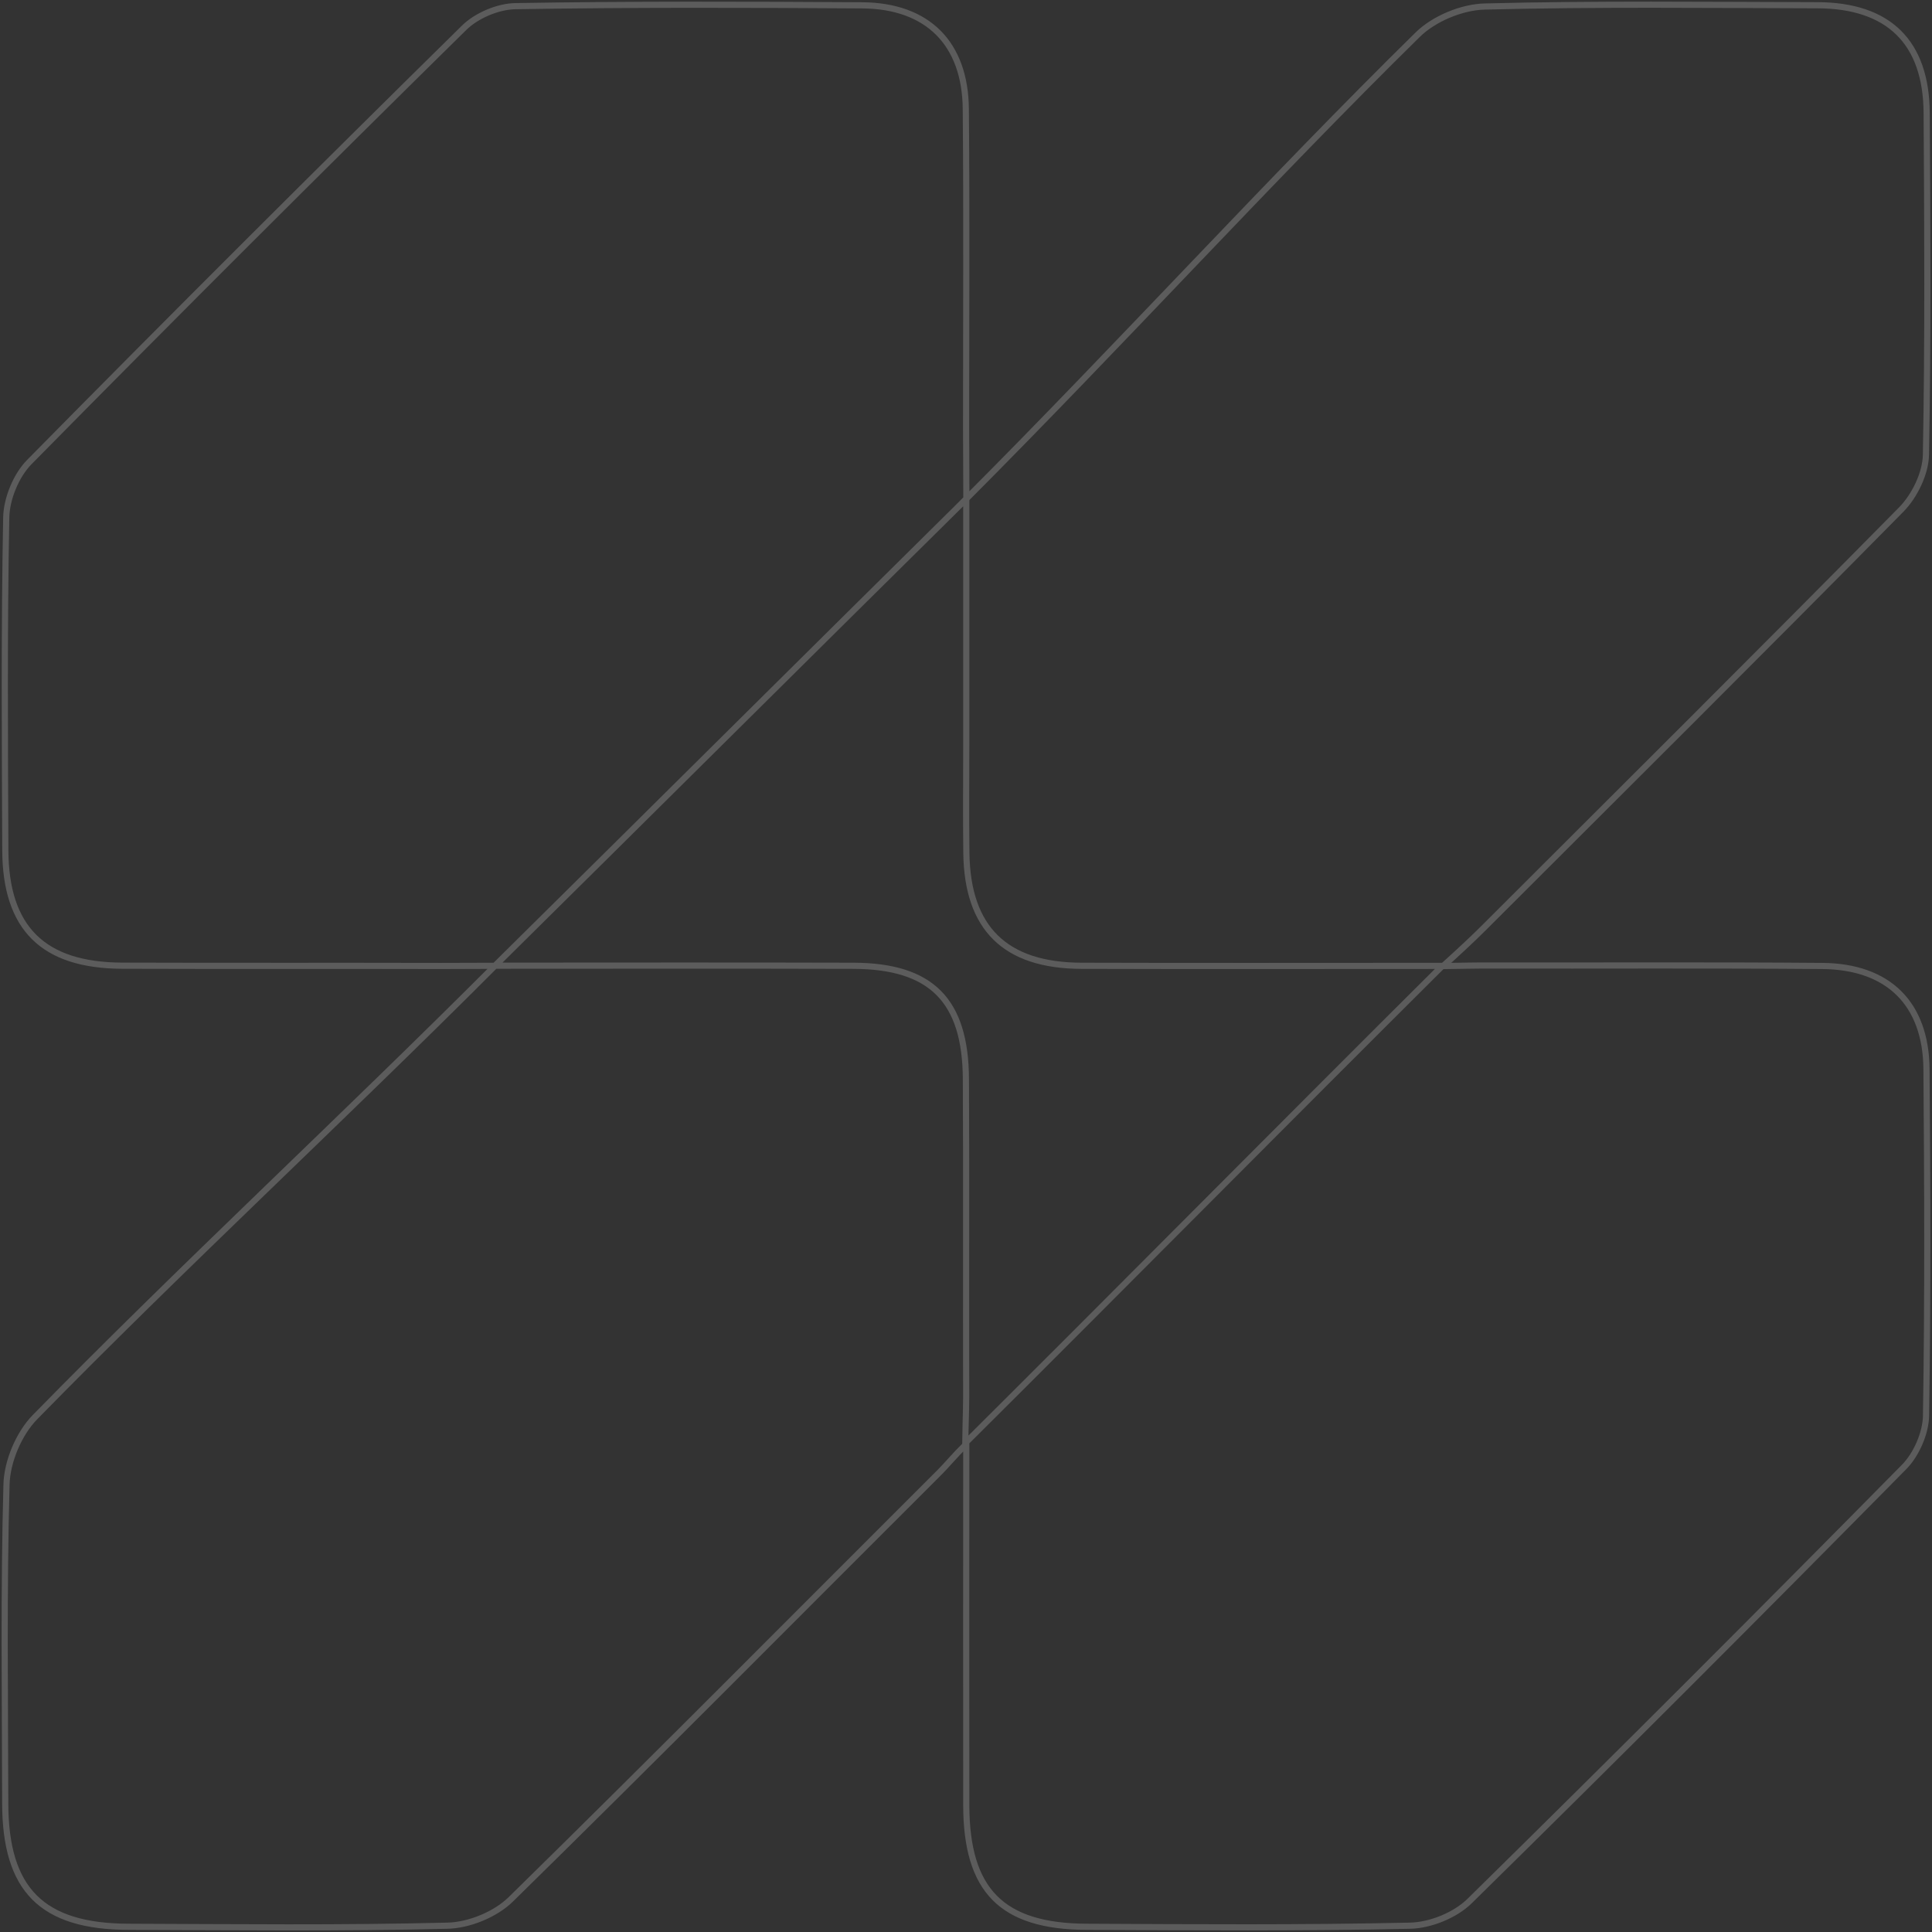 <svg viewBox="0 0 418 418" fill="none" xmlns="http://www.w3.org/2000/svg">
<rect x="0" y="0" width="418" height="418" fill="#333333" stroke="none"/>
<path d="M209.039 107.942C243.1 73.791 274.662 39.021 306.743 7.49C310.263 4.031 316.283 1.532 321.224 1.412C345.205 0.792 369.226 1.072 393.207 1.132C408.607 1.172 416.748 9.11 416.848 24.425C417.008 49.078 417.148 73.751 416.688 98.404C416.608 102.443 414.228 107.322 411.328 110.261C381.386 140.632 351.125 170.684 320.964 200.816C318.884 202.895 315.623 205.954 312.223 209.013C315.843 208.953 319.864 208.873 322.284 208.893C346.285 208.933 370.286 208.793 394.287 208.993C408.567 209.113 416.688 217.151 416.808 231.307C417.008 256.3 417.108 281.293 416.708 306.286C416.648 310.045 414.628 314.683 411.968 317.383C380.846 348.934 349.525 380.285 317.924 411.336C314.823 414.375 309.483 416.535 305.103 416.635C281.782 417.155 258.441 416.995 235.12 416.875C216.719 416.795 209.099 409.017 209.059 390.582C209.019 365.609 209.059 338.897 209.059 312.404C206.499 314.963 204.719 317.103 203.299 318.522C172.397 349.354 141.676 380.365 110.515 410.936C107.195 414.195 101.494 416.535 96.814 416.635C73.833 417.215 50.812 416.955 27.831 416.875C9.03 416.815 1.15 408.857 1.13 390.082C1.09 367.089 0.77 344.095 1.41 321.122C1.55 316.183 4.09 310.165 7.55 306.626C38.992 274.495 74.253 241.844 107.095 208.953C103.434 208.953 97.834 208.993 95.434 208.993C72.433 208.933 49.432 209.013 26.431 208.933C9.35 208.873 1.21 200.836 1.15 183.94C1.05 159.947 0.89 135.954 1.35 111.961C1.43 107.882 3.49 102.863 6.35 99.964C37.452 68.413 68.833 37.102 100.414 6.01C103.114 3.351 107.755 1.392 111.535 1.332C136.536 0.912 161.537 0.992 186.538 1.152C200.679 1.252 208.839 9.369 208.959 23.605C209.159 46.599 209.019 69.593 209.019 92.586C209.019 95.785 209.079 101.763 209.079 107.922L209.039 107.942ZM312.043 208.973C285.782 208.973 259.241 209.033 233.94 208.953C217.459 208.893 209.299 200.836 209.079 184.58C208.979 176.582 209.059 168.605 209.059 160.607C209.059 142.832 209.059 123.097 209.059 107.942C175.958 140.652 140.396 176.023 107.095 208.933C131.596 208.933 159.037 208.873 184.678 208.953C201.519 209.013 208.899 216.451 208.979 233.466C209.099 256.44 208.979 279.413 209.039 302.387C209.039 305.126 208.819 311.044 208.819 312.244C242.38 278.854 277.782 243.064 312.063 208.973H312.043Z" stroke="white" stroke-opacity="0.2" stroke-width="1.333" stroke-miterlimit="10"/>
</svg>
